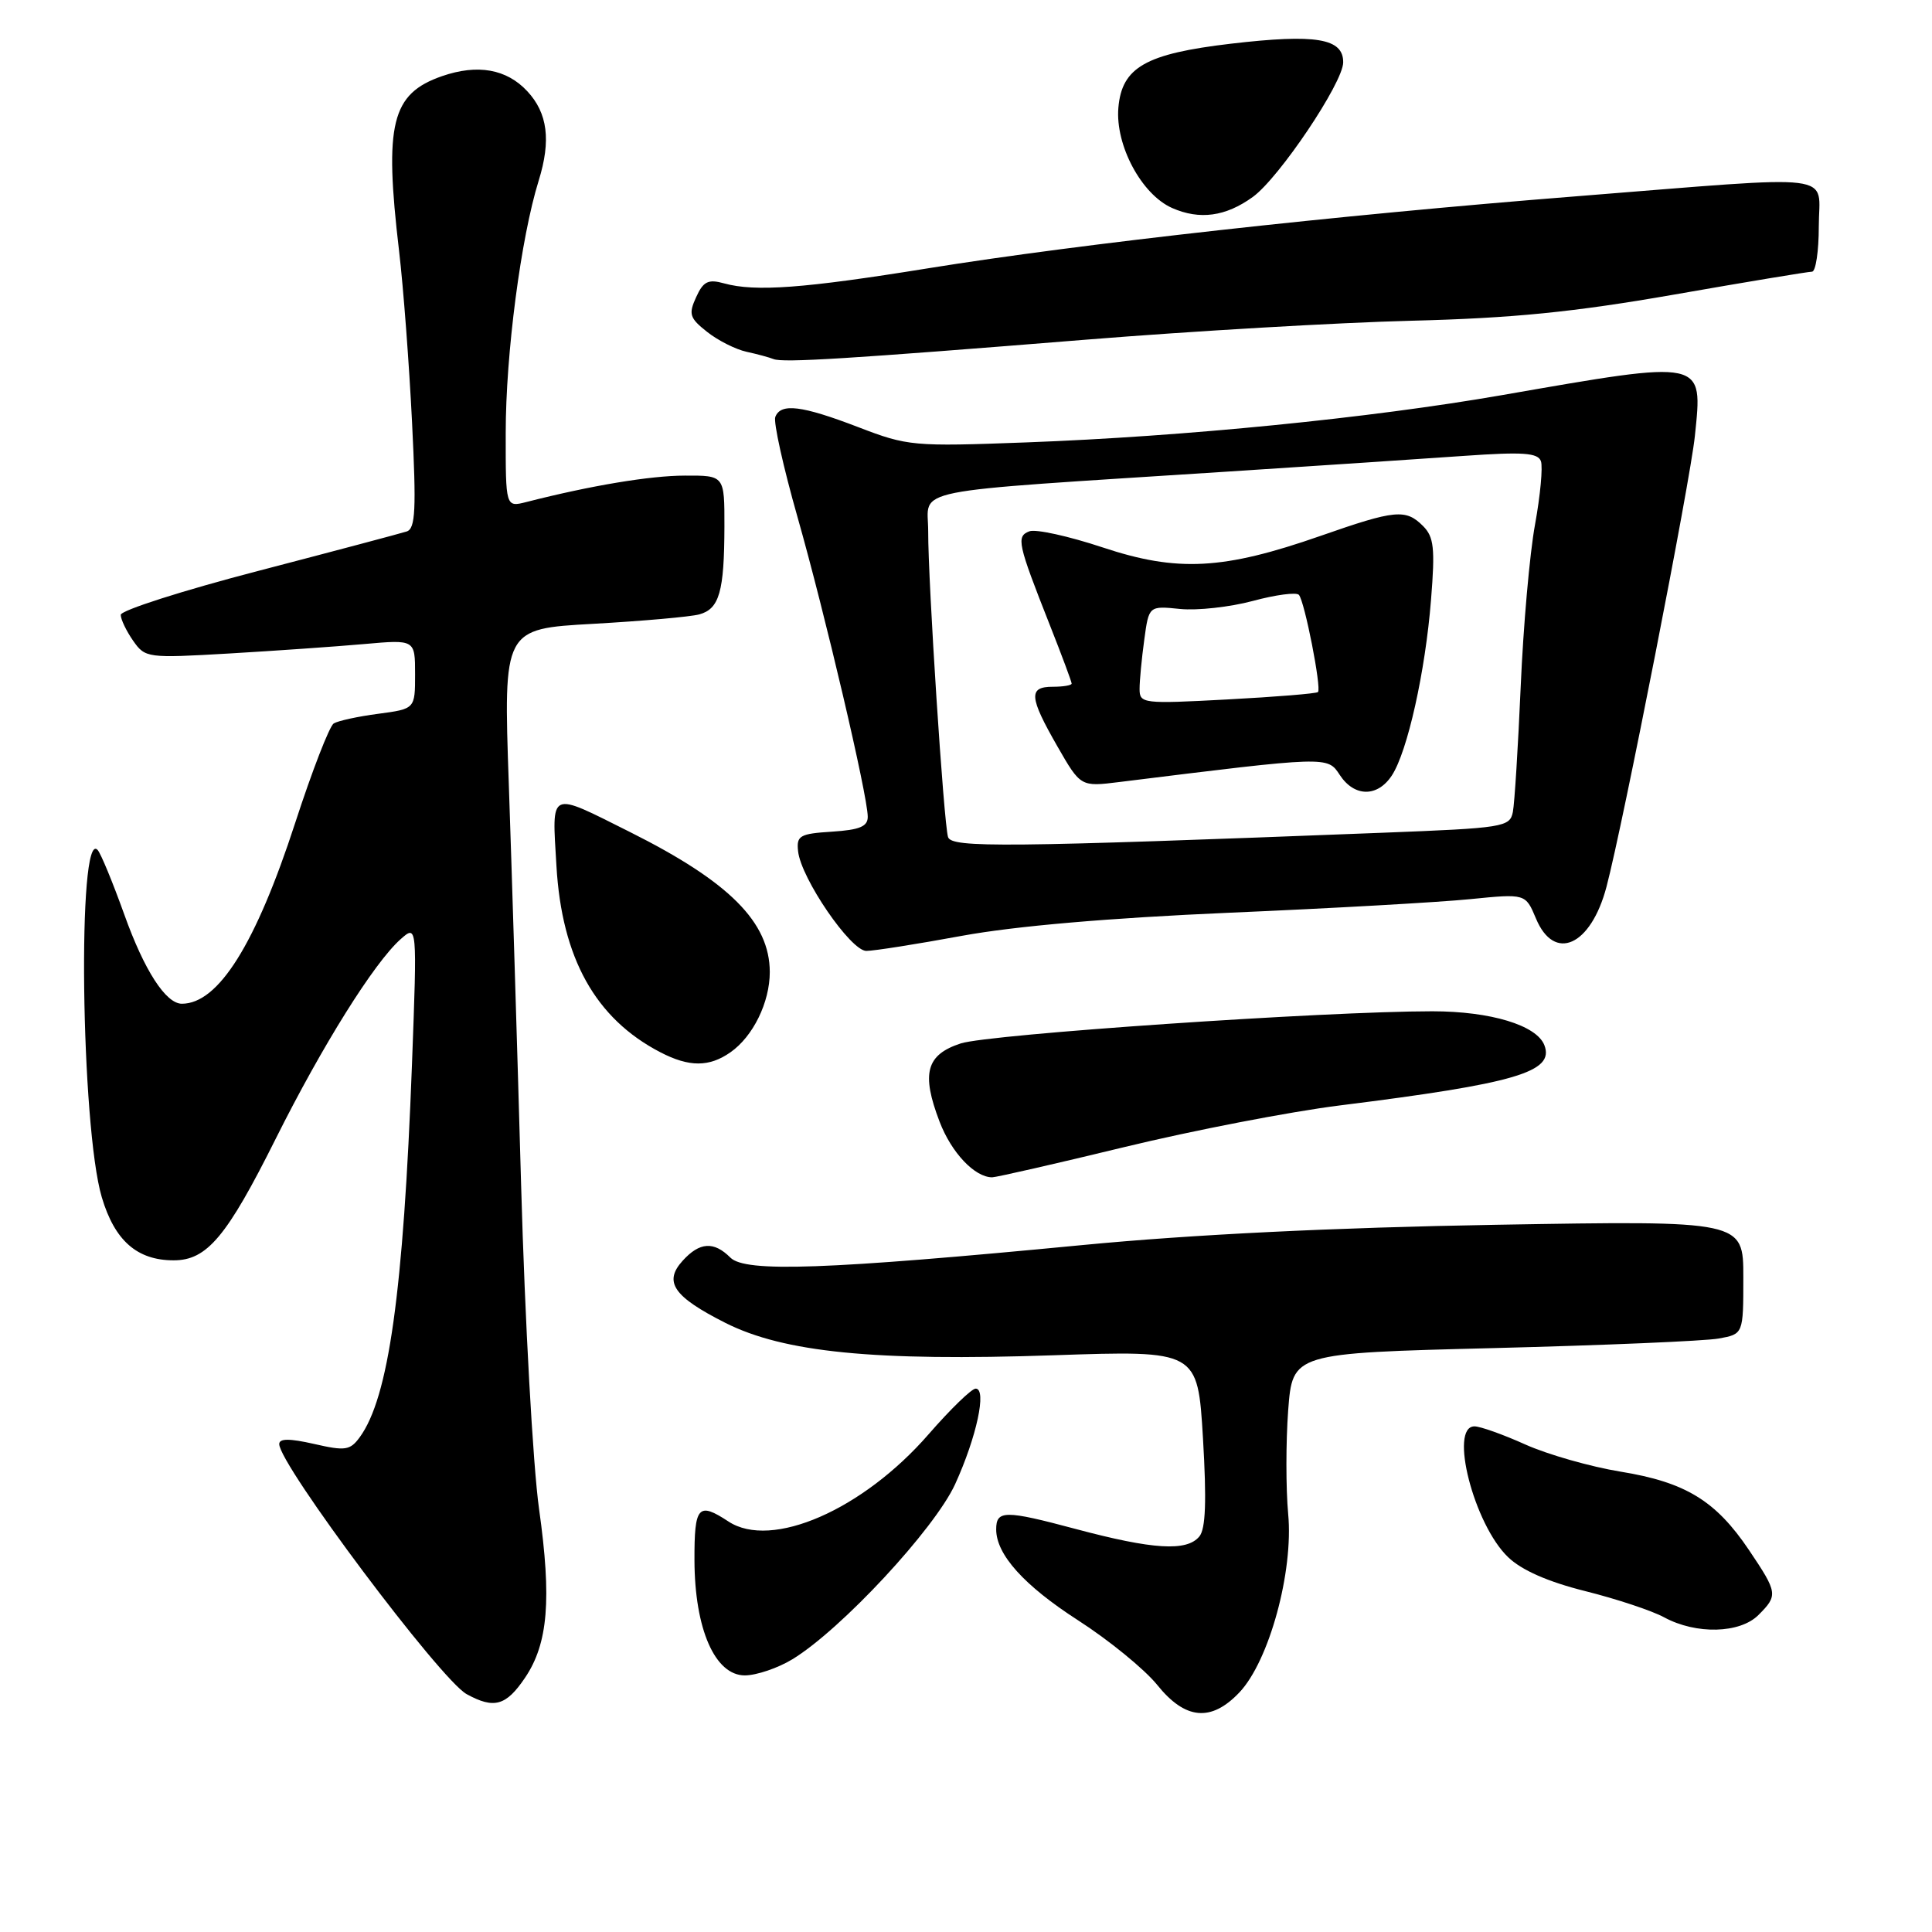 <?xml version="1.0" encoding="UTF-8" standalone="no"?>
<!DOCTYPE svg PUBLIC "-//W3C//DTD SVG 1.1//EN" "http://www.w3.org/Graphics/SVG/1.1/DTD/svg11.dtd" >
<svg xmlns="http://www.w3.org/2000/svg" xmlns:xlink="http://www.w3.org/1999/xlink" version="1.1" viewBox="0 0 256 256">
 <g >
 <path fill="currentColor"
d=" M 164.23 224.25 C 168.17 220.09 171.41 208.24 170.69 200.61 C 170.38 197.23 170.38 191.06 170.69 186.88 C 171.27 179.30 171.27 179.30 197.88 178.63 C 212.52 178.26 225.96 177.69 227.75 177.36 C 231.00 176.77 231.00 176.77 231.00 169.25 C 231.00 161.73 231.00 161.73 198.25 162.29 C 176.69 162.66 157.98 163.58 143.50 164.97 C 109.39 168.25 98.77 168.62 96.78 166.64 C 94.59 164.45 92.70 164.57 90.45 167.06 C 87.90 169.87 89.24 171.81 96.10 175.28 C 103.87 179.20 115.86 180.39 139.60 179.58 C 158.70 178.93 158.70 178.93 159.40 190.56 C 159.89 198.87 159.76 202.58 158.92 203.59 C 157.25 205.61 152.78 205.33 142.51 202.59 C 133.15 200.09 132.00 200.09 132.00 202.65 C 132.00 205.99 135.69 210.08 142.82 214.68 C 146.93 217.32 151.65 221.18 153.32 223.24 C 157.05 227.89 160.49 228.20 164.23 224.25 Z  M 69.57 222.31 C 72.63 217.78 73.11 211.92 71.43 199.96 C 70.62 194.21 69.55 174.88 69.05 157.00 C 68.55 139.12 67.81 115.24 67.42 103.91 C 66.70 83.32 66.70 83.32 78.60 82.66 C 85.15 82.29 91.47 81.73 92.66 81.41 C 95.32 80.68 95.97 78.40 95.99 69.75 C 96.00 63.00 96.00 63.00 90.75 63.02 C 86.12 63.03 78.28 64.34 69.75 66.52 C 67.00 67.22 67.00 67.22 67.01 57.36 C 67.01 46.90 69.02 31.51 71.38 23.93 C 73.03 18.61 72.57 14.99 69.87 12.09 C 67.13 9.14 63.28 8.46 58.57 10.09 C 51.86 12.42 50.89 16.38 52.88 33.26 C 53.45 38.08 54.22 48.31 54.60 55.99 C 55.17 67.50 55.05 70.03 53.90 70.42 C 53.13 70.67 44.29 73.02 34.25 75.64 C 24.21 78.25 16.00 80.88 16.00 81.47 C 16.00 82.07 16.74 83.61 17.64 84.90 C 19.24 87.19 19.53 87.22 30.39 86.59 C 36.50 86.23 44.54 85.67 48.25 85.34 C 55.00 84.74 55.00 84.74 55.00 89.34 C 55.00 93.93 55.00 93.93 50.13 94.58 C 47.45 94.93 44.79 95.51 44.22 95.86 C 43.66 96.21 41.36 102.13 39.12 109.02 C 33.89 125.10 28.94 133.00 24.10 133.00 C 21.97 133.00 19.12 128.59 16.47 121.18 C 14.95 116.95 13.37 113.11 12.94 112.63 C 10.23 109.61 10.71 149.29 13.49 158.65 C 15.20 164.40 18.17 167.00 23.01 167.00 C 27.43 167.00 30.04 163.89 36.55 150.86 C 42.70 138.56 49.56 127.59 53.07 124.46 C 55.28 122.50 55.28 122.50 54.59 141.00 C 53.45 171.27 51.50 185.20 47.66 190.45 C 46.39 192.18 45.75 192.28 41.62 191.33 C 38.35 190.59 37.00 190.59 37.00 191.35 C 37.00 194.07 58.37 222.58 61.83 224.48 C 65.47 226.48 67.06 226.03 69.57 222.31 Z  M 105.00 219.86 C 111.45 215.93 123.83 202.61 126.56 196.66 C 129.41 190.42 130.79 184.00 129.28 184.00 C 128.74 184.00 125.94 186.72 123.05 190.04 C 114.33 200.07 102.23 205.35 96.53 201.61 C 92.51 198.97 92.00 199.55 92.02 206.75 C 92.05 215.87 94.74 222.00 98.70 222.00 C 100.24 221.99 103.08 221.03 105.00 219.86 Z  M 233.00 214.00 C 235.61 211.39 235.57 211.07 231.75 205.39 C 227.35 198.85 223.34 196.40 214.73 195.00 C 210.75 194.35 205.08 192.73 202.13 191.41 C 199.18 190.08 196.14 189.00 195.38 189.00 C 191.97 189.00 195.30 202.00 199.83 206.33 C 201.62 208.06 205.13 209.60 210.05 210.83 C 214.17 211.86 218.89 213.42 220.52 214.31 C 224.75 216.60 230.55 216.45 233.00 214.00 Z  M 149.00 151.99 C 158.07 149.79 170.90 147.31 177.50 146.48 C 200.85 143.56 206.00 142.05 204.64 138.50 C 203.62 135.85 197.52 134.00 189.78 134.00 C 175.58 134.00 131.04 137.04 127.30 138.26 C 122.72 139.76 122.05 142.23 124.50 148.63 C 126.07 152.74 129.16 156.00 131.47 156.00 C 132.04 155.99 139.93 154.19 149.00 151.99 Z  M 96.78 139.44 C 99.79 137.34 102.00 132.81 102.00 128.80 C 101.99 122.20 96.64 116.84 83.50 110.26 C 72.62 104.82 73.14 104.58 73.73 114.72 C 74.44 126.96 78.90 134.97 87.50 139.43 C 91.31 141.41 93.97 141.41 96.78 139.44 Z  M 127.47 124.00 C 134.51 122.71 146.99 121.63 162.92 120.94 C 176.44 120.36 190.79 119.55 194.82 119.14 C 202.14 118.41 202.14 118.41 203.52 121.70 C 205.95 127.53 210.80 125.35 212.87 117.50 C 215.08 109.12 223.96 63.81 224.58 57.77 C 225.63 47.56 226.07 47.65 199.00 52.36 C 181.50 55.40 156.98 57.84 136.00 58.62 C 121.01 59.18 120.28 59.12 113.73 56.60 C 106.22 53.72 103.45 53.38 102.73 55.25 C 102.47 55.94 103.79 61.90 105.67 68.50 C 109.30 81.26 114.96 105.37 114.98 108.20 C 115.00 109.51 113.94 109.96 110.25 110.20 C 105.97 110.47 105.52 110.73 105.75 112.79 C 106.13 116.39 112.72 126.00 114.79 126.00 C 115.80 126.00 121.50 125.10 127.47 124.00 Z  M 144.00 45.00 C 158.03 43.87 177.38 42.74 187.00 42.50 C 200.47 42.16 208.49 41.36 221.85 39.03 C 231.39 37.36 239.60 36.00 240.10 36.00 C 240.59 36.00 241.00 33.30 241.00 30.00 C 241.00 22.79 244.35 23.20 208.87 26.01 C 177.12 28.52 143.17 32.29 122.98 35.55 C 106.52 38.21 100.08 38.69 95.95 37.55 C 93.84 36.96 93.19 37.28 92.24 39.38 C 91.21 41.63 91.38 42.15 93.70 43.98 C 95.14 45.12 97.49 46.30 98.91 46.61 C 100.34 46.92 101.95 47.36 102.50 47.58 C 103.78 48.09 112.41 47.55 144.00 45.00 Z  M 166.00 26.10 C 169.49 23.58 177.96 10.97 177.98 8.27 C 178.01 5.08 174.38 4.47 163.10 5.79 C 151.80 7.12 148.65 8.91 148.19 14.28 C 147.77 19.25 151.26 25.77 155.31 27.56 C 158.96 29.17 162.40 28.70 166.00 26.10 Z  M 125.62 110.91 C 125.05 109.08 122.97 77.05 122.99 70.40 C 123.00 64.55 119.30 65.30 162.50 62.50 C 174.60 61.72 188.82 60.77 194.09 60.40 C 201.81 59.86 203.78 60.00 204.18 61.11 C 204.45 61.88 204.10 65.65 203.40 69.50 C 202.69 73.35 201.84 83.03 201.50 91.00 C 201.15 98.97 200.69 106.44 200.46 107.60 C 200.06 109.59 199.24 109.72 183.27 110.34 C 133.09 112.29 126.07 112.36 125.62 110.91 Z  M 184.43 102.75 C 186.50 99.59 188.87 88.97 189.62 79.45 C 190.17 72.64 190.00 71.14 188.56 69.70 C 186.27 67.41 184.89 67.54 175.00 71.00 C 162.10 75.51 156.01 75.83 146.09 72.53 C 141.60 71.04 137.24 70.08 136.40 70.40 C 134.63 71.08 134.83 71.99 139.11 82.83 C 140.70 86.85 142.00 90.34 142.00 90.58 C 142.00 90.81 140.88 91.00 139.50 91.00 C 136.25 91.00 136.36 92.35 140.10 98.88 C 143.19 104.26 143.19 104.26 148.34 103.62 C 176.07 100.18 175.89 100.19 177.53 102.69 C 179.46 105.63 182.53 105.65 184.43 102.75 Z  M 151.00 91.29 C 151.00 90.19 151.28 87.25 151.62 84.78 C 152.23 80.27 152.23 80.27 156.37 80.69 C 158.64 80.92 162.97 80.44 166.00 79.63 C 169.03 78.81 171.77 78.45 172.11 78.82 C 172.87 79.67 175.13 91.20 174.64 91.70 C 174.44 91.90 169.04 92.34 162.64 92.68 C 151.43 93.28 151.00 93.23 151.00 91.29 Z "/>
</g>
</svg>
